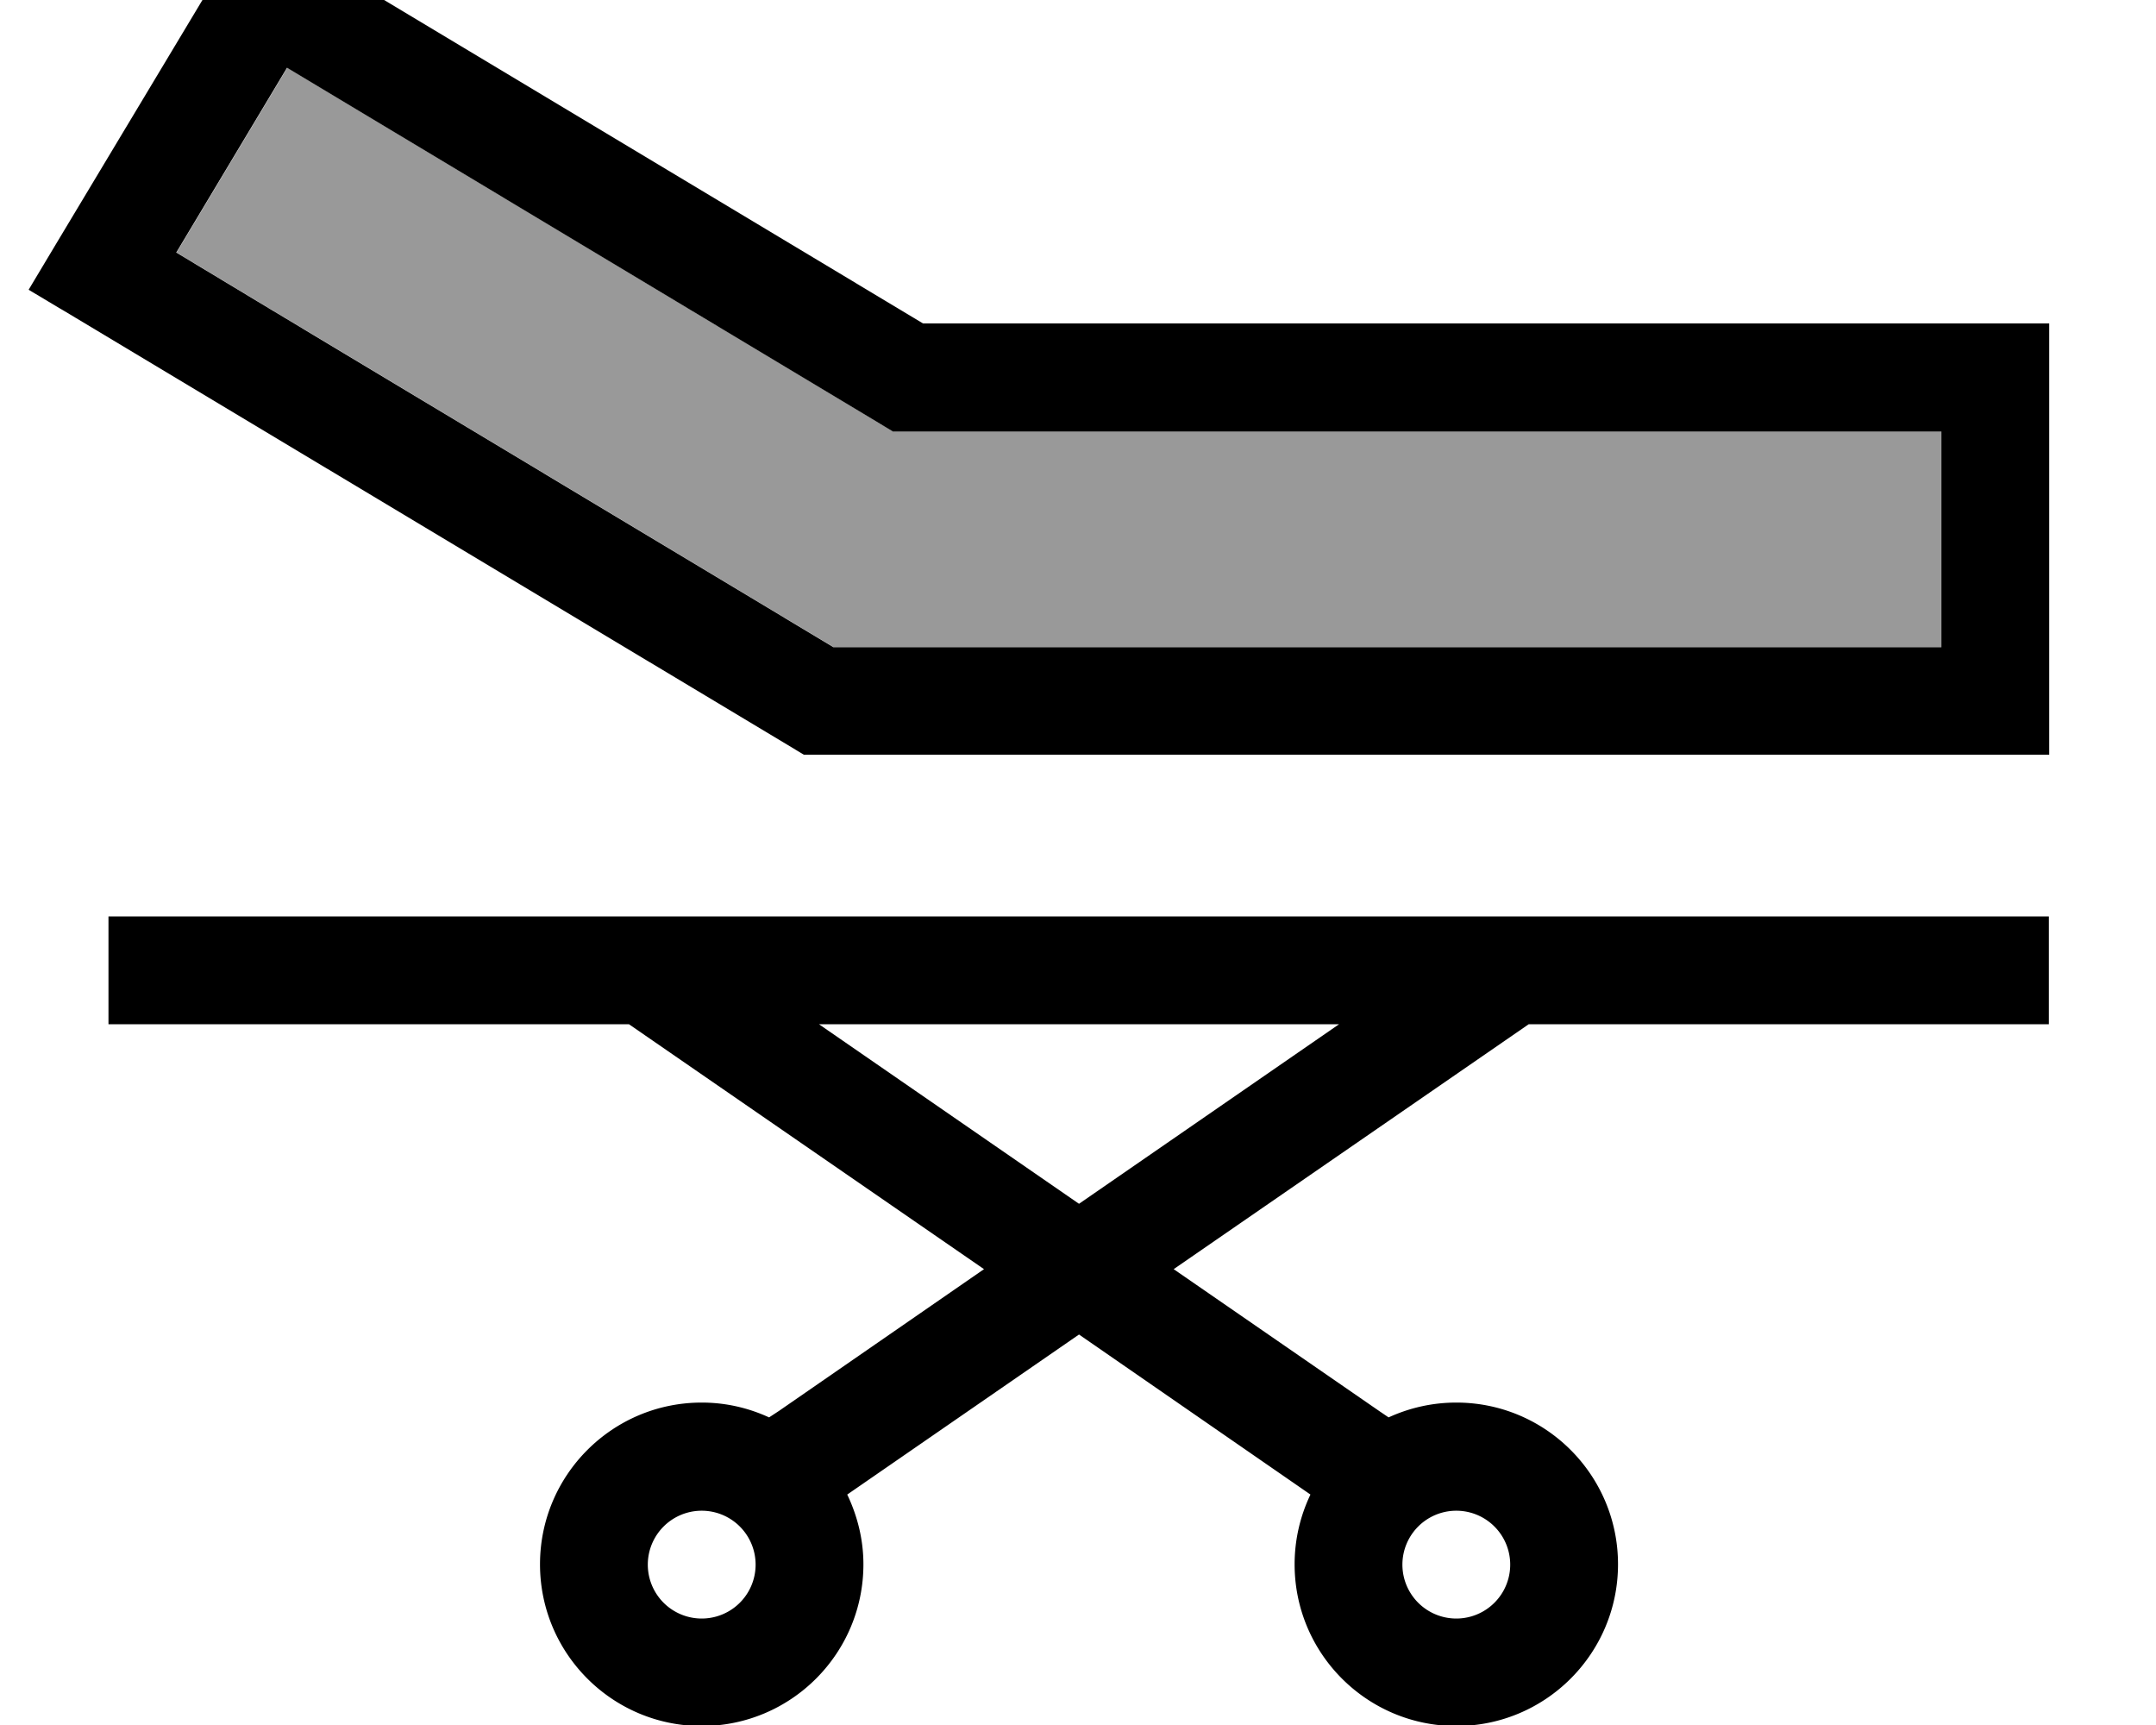 <svg fill="currentColor" xmlns="http://www.w3.org/2000/svg" viewBox="0 0 640 512"><!--! Font Awesome Pro 7.1.0 by @fontawesome - https://fontawesome.com License - https://fontawesome.com/license (Commercial License) Copyright 2025 Fonticons, Inc. --><path opacity=".4" fill="currentColor" d="M52.4 75l32.9-54.9 27.5 16.5 148.6 89.2 3.8 2.3 311.2 0 0 64-328.9 0-167.6-100.6-27.4-16.5z"/><path fill="currentColor" d="M608.3 304l-154.5 0-105.4 72.7 61 42.1 2.8 1.9c6.1-2.8 12.9-4.4 20.1-4.4 26.5 0 48 21.5 48 48s-21.5 48-48 48c-26.5 0-48-21.5-48-48 0-7.4 1.7-14.4 4.7-20.7l-68.7-47.5-68.8 47.5c3 6.3 4.8 13.3 4.8 20.7 0 26.5-21.5 48-48 48-26.5 0-48-21.5-48-48s21.5-48 48-48c7.2 0 13.9 1.6 20 4.4l2.9-1.9 60.9-42.1-105.4-72.7-154.5 0 0-32 576 0 0 32zm-400 144.4a16 16 0 1 0 0 32 16 16 0 1 0 0-32zm224 0a16 16 0 1 0 0 32 16 16 0 1 0 0-32zm-112-91.1l77.2-53.3-154.4 0 77.2 53.3zM88-15.6C98.2-9.5 160.2 27.7 274 96l334.3 0 0 128-369.7 0-3.8-2.3C-70.3 38.7 49.6 110.6 8.5 86l8.2-13.7 49.4-82.3 8.2-13.7 13.7 8.2zM52.4 75l27.4 16.5 167.6 100.6 328.9 0 0-64-311.2 0-3.8-2.3-148.6-89.2-27.5-16.5-32.9 54.9z"/></svg>
